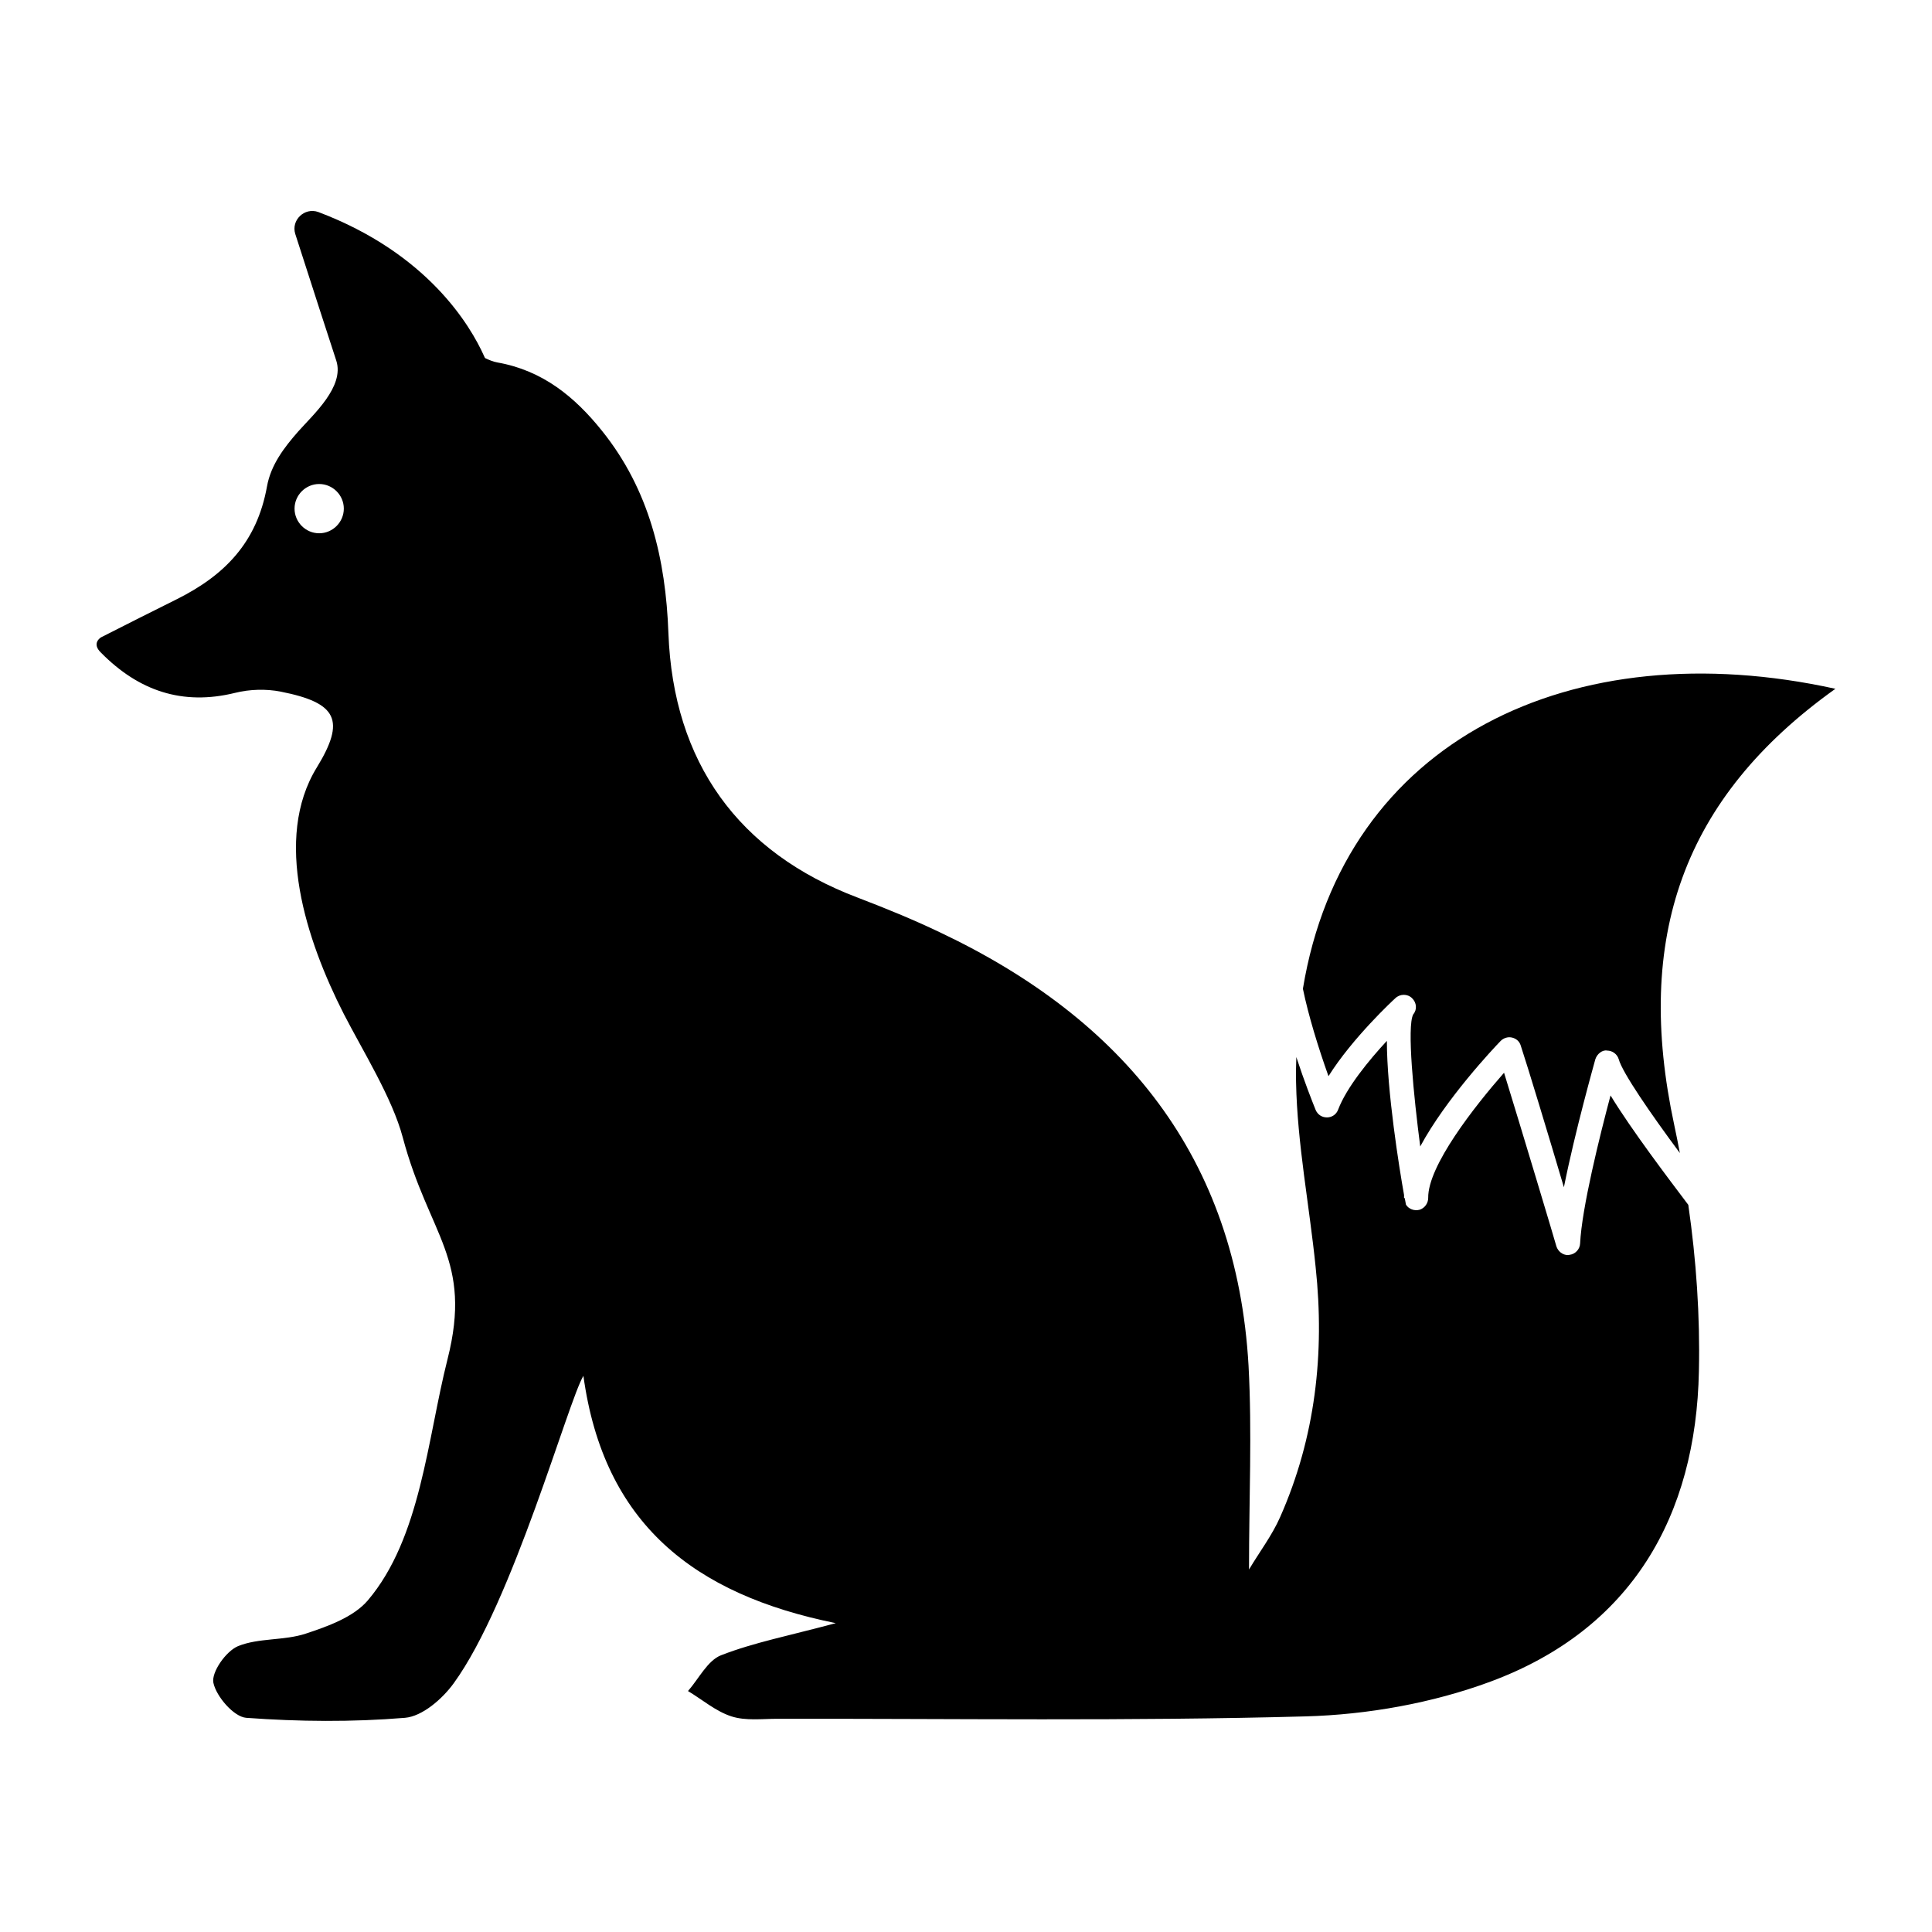 <svg xmlns="http://www.w3.org/2000/svg" viewBox="0 0 100 100" xml:space="preserve"><path d="M67.438 51.178c.285 1.389.799 3.051 1.324 4.525 1.237-1.975 3.35-3.938 3.463-4.038.237-.226.625-.235.862 0 .237.226.274.589.062.838-.338.625.025 4.25.362 6.838 1.325-2.463 3.787-5.075 4.163-5.463.148-.149.375-.226.587-.174.214.049.388.198.451.411.349 1.051 1.462 4.726 2.235 7.338.589-2.949 1.576-6.426 1.627-6.625.087-.273.361-.499.611-.45.275 0 .525.188.601.45.187.688 1.649 2.812 3.163 4.852-.088-.477-.188-.964-.288-1.438-2.087-9.702.426-16.94 8.339-22.59-13.626-3-25.438 2.639-27.562 15.526zM16.396 39.727c-2.263 3.688-.55 8.933 1.4 12.757.975 1.899 2.506 4.342 3.05 6.385 1.36 5.105 3.63 6.302 2.317 11.488-1.05 4.139-1.38 9.246-4.13 12.485-.738.861-2.063 1.337-3.2 1.712-1.125.375-2.438.213-3.513.65-.625.262-1.388 1.35-1.275 1.898.15.713 1.062 1.764 1.7 1.812 2.726.2 5.488.225 8.213 0 .9-.074 1.938-.977 2.525-1.787 3.063-4.213 5.927-14.613 6.714-15.914 1.05 7.639 5.7 11.312 13.063 12.801-2.413.649-4.238 1-5.938 1.662-.701.275-1.15 1.213-1.712 1.852.75.449 1.437 1.05 2.25 1.312.736.237 1.587.124 2.387.124 9.113-.012 18.226.126 27.327-.124 3.212-.088 6.574-.688 9.574-1.8 7.312-2.713 10.64-8.576 10.787-16.076.063-2.851-.137-5.751-.549-8.601-1-1.325-2.938-3.876-4.025-5.663-.562 2.113-1.487 5.824-1.575 7.663-.013.3-.249.551-.55.588-.023 0-.051.013-.075.013-.274 0-.513-.188-.601-.449-.012-.076-1.861-6.238-2.711-8.99-1.525 1.738-3.951 4.826-3.926 6.478 0 .274-.176.524-.438.612-.275.074-.563-.025-.713-.262 0 0-.025-.127-.063-.34h-.036v-.162c-.251-1.399-.889-5.389-.889-7.976-.926 1-2.088 2.413-2.524 3.562-.088.238-.312.4-.575.4-.273 0-.486-.15-.588-.387-.176-.438-.588-1.477-1-2.738-.013.438-.025.875-.013 1.312.063 3.188.688 6.361 1.013 9.562.477 4.462-.012 8.812-1.838 12.938-.412.938-1.05 1.775-1.611 2.714 0-3.663.162-7.112-.024-10.55C64.012 59.9 58.148 52.75 48.635 48.25c-1.388-.663-2.8-1.238-4.237-1.788-6.176-2.337-9.551-7-9.801-13.688-.138-3.838-.988-7.426-3.438-10.475-1.413-1.763-3.075-3.125-5.413-3.538-.212-.038-.426-.125-.637-.226-.013-.024-.038-.062-.051-.1-.712-1.587-2.925-5.325-8.587-7.463-.712-.25-1.413.425-1.188 1.138l1.263 3.913.862 2.65c.425 1.338-1.175 2.763-1.975 3.663-.725.825-1.413 1.725-1.613 2.838-.525 2.925-2.212 4.612-4.663 5.838-1.312.649-2.613 1.312-3.925 1.975 0 0-.525.3 0 .8 1.938 1.963 4.199 2.75 6.938 2.075.75-.188 1.613-.212 2.362-.062 2.926.577 3.364 1.477 1.864 3.927zm.125-12.125c-.7 0-1.275-.575-1.275-1.275 0-.701.575-1.275 1.275-1.275s1.275.575 1.275 1.275c0 .699-.575 1.275-1.275 1.275z"/></svg>